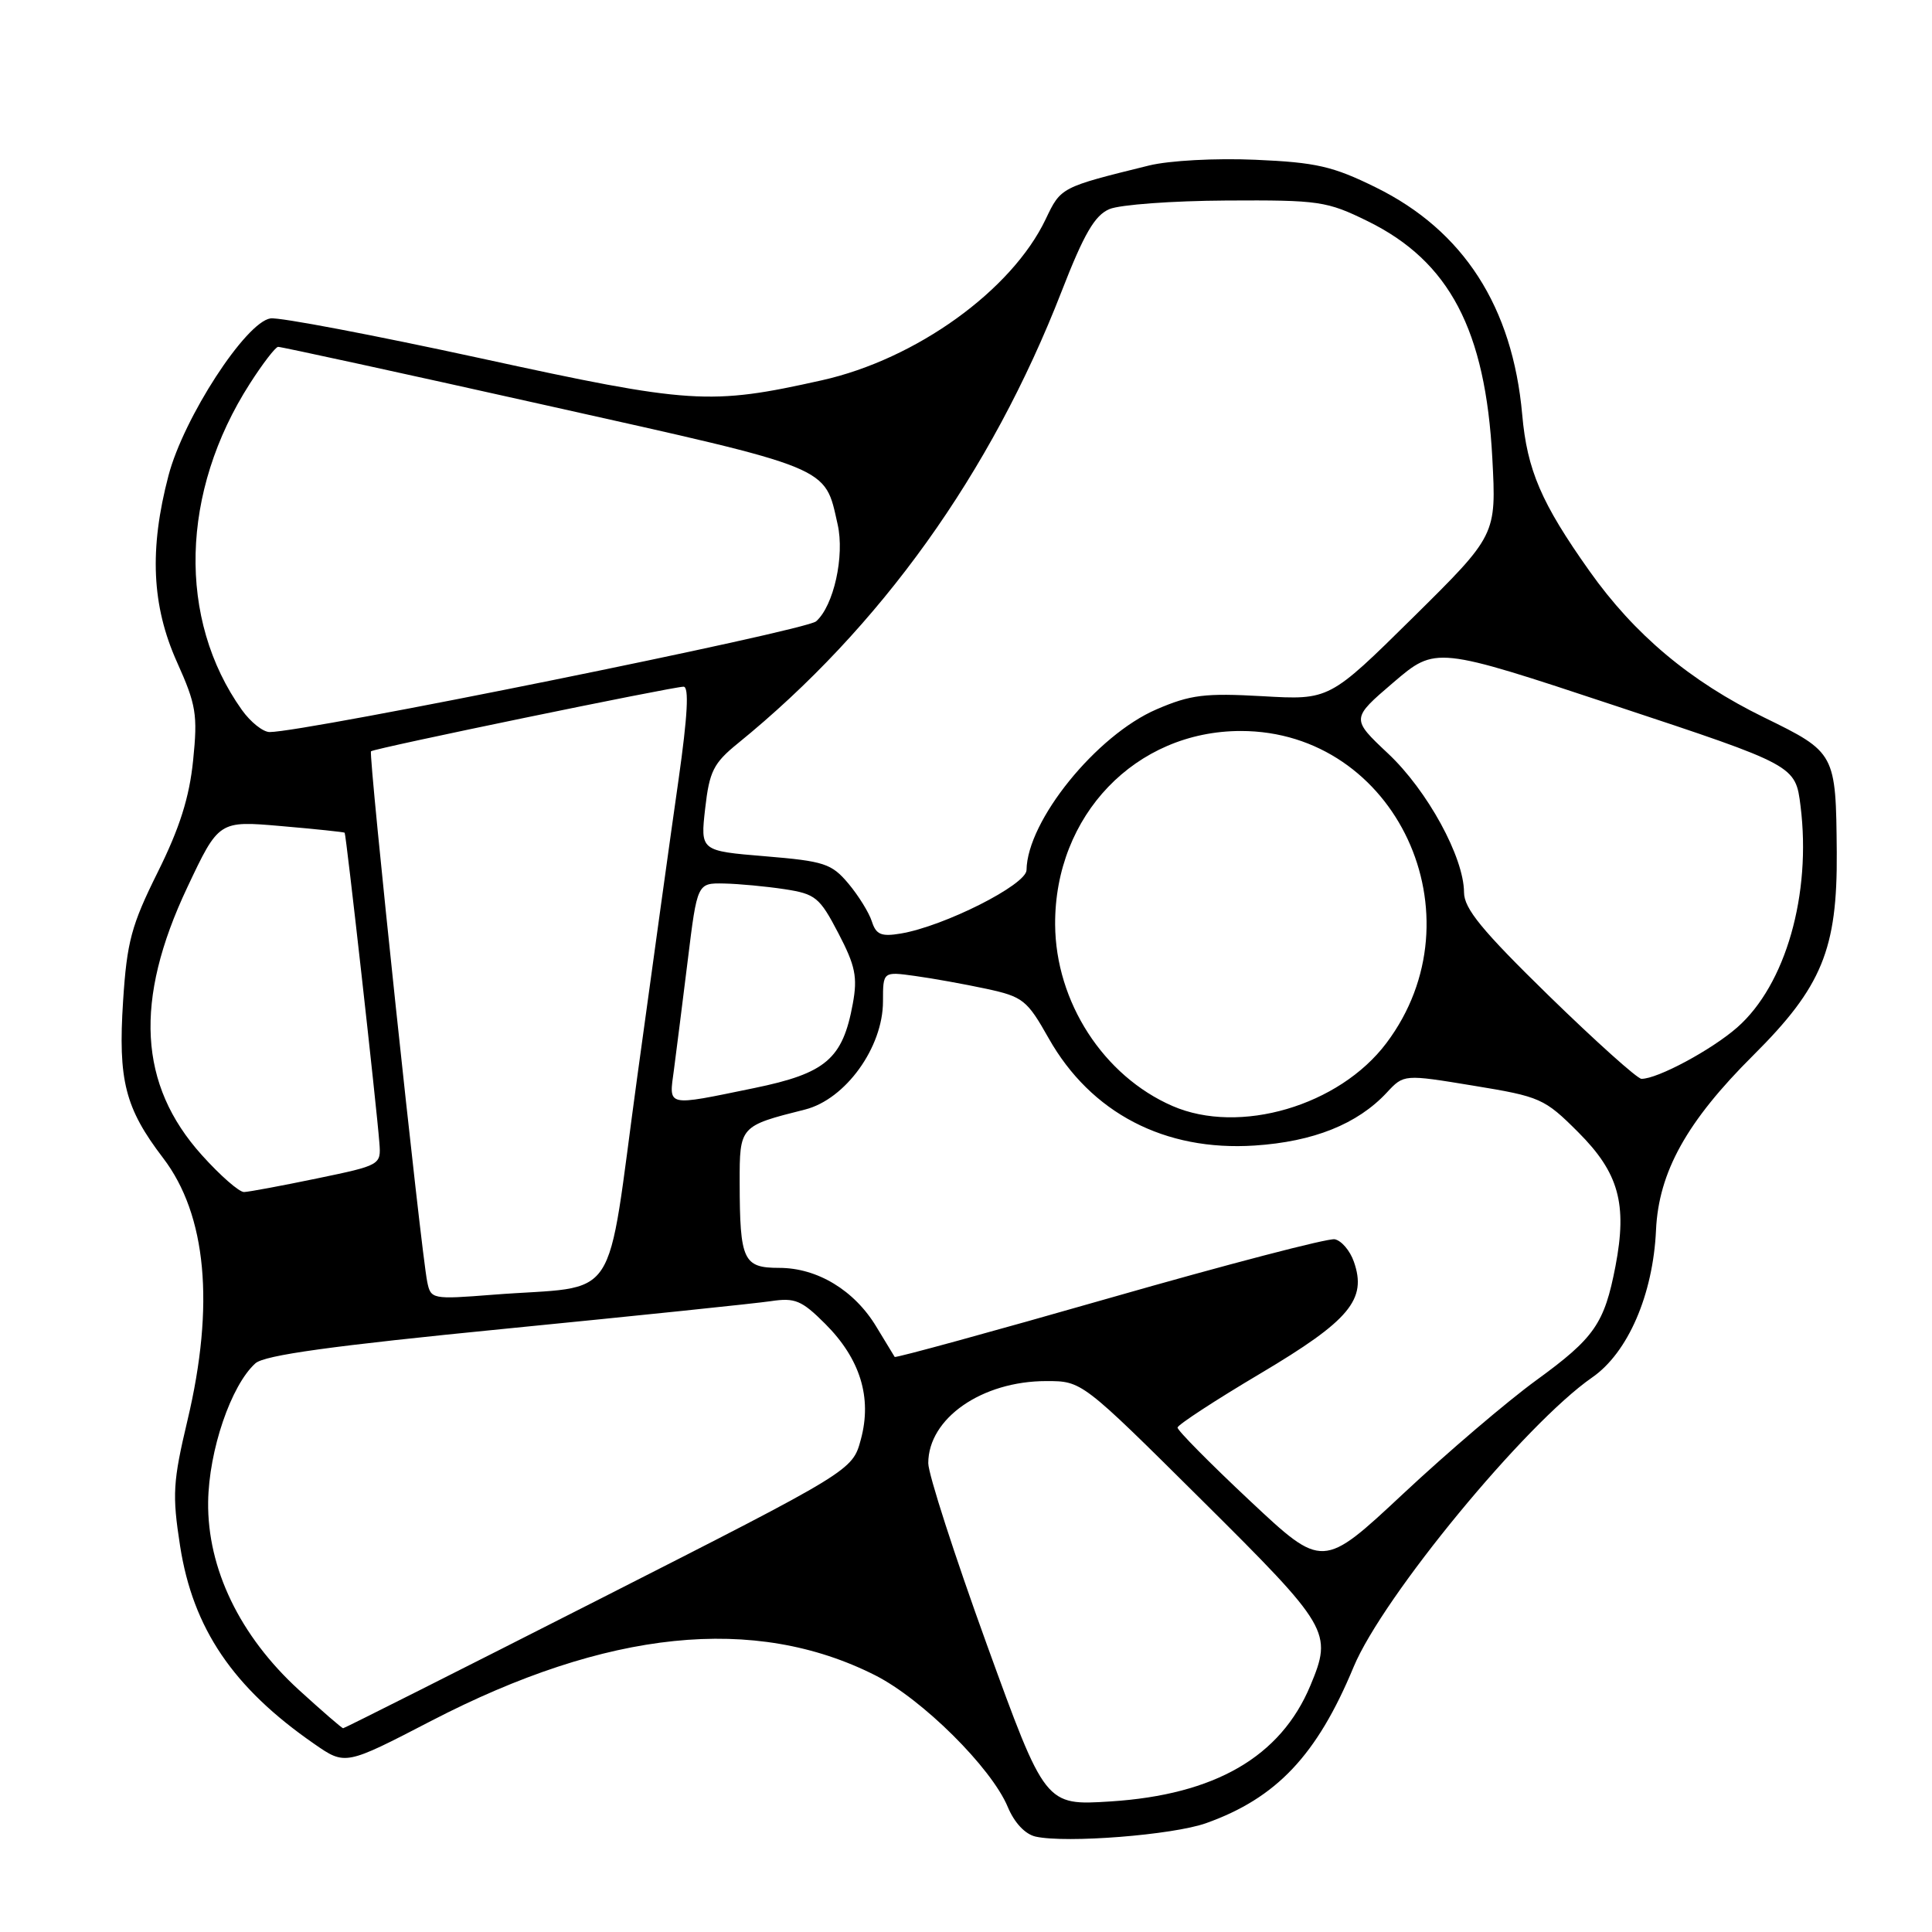 <?xml version="1.0" encoding="UTF-8" standalone="no"?>
<!DOCTYPE svg PUBLIC "-//W3C//DTD SVG 1.1//EN" "http://www.w3.org/Graphics/SVG/1.1/DTD/svg11.dtd" >
<svg xmlns="http://www.w3.org/2000/svg" xmlns:xlink="http://www.w3.org/1999/xlink" version="1.1" viewBox="0 0 256 256">
 <g >
 <path fill="currentColor"
d=" M 159.81 241.58 C 169.13 238.26 174.50 232.59 179.36 220.88 C 183.23 211.58 202.12 188.65 210.97 182.52 C 215.71 179.24 219.04 171.55 219.43 163.00 C 219.78 155.30 223.51 148.59 232.32 139.83 C 241.42 130.77 243.47 125.78 243.38 112.94 C 243.27 99.78 243.23 99.70 233.74 95.06 C 223.96 90.28 216.58 84.09 210.61 75.66 C 204.23 66.66 202.35 62.29 201.70 54.93 C 200.42 40.64 193.92 30.55 182.30 24.83 C 176.62 22.03 174.40 21.52 166.35 21.17 C 161.07 20.94 154.94 21.27 152.25 21.93 C 140.54 24.82 140.58 24.80 138.56 29.04 C 134.07 38.47 121.39 47.60 108.90 50.39 C 94.04 53.71 91.58 53.55 63.71 47.48 C 49.53 44.40 36.99 42.01 35.84 42.19 C 32.57 42.68 24.34 55.35 22.33 63.00 C 19.76 72.77 20.10 80.28 23.46 87.75 C 25.99 93.38 26.21 94.68 25.59 100.75 C 25.09 105.67 23.82 109.69 20.90 115.57 C 17.40 122.61 16.82 124.78 16.31 132.64 C 15.63 143.15 16.57 146.84 21.61 153.44 C 27.37 160.98 28.48 172.91 24.84 188.21 C 22.91 196.35 22.81 198.06 23.86 204.83 C 25.56 215.78 30.88 223.63 41.63 231.07 C 45.75 233.93 45.75 233.93 57.13 228.03 C 80.48 215.93 99.99 213.92 115.96 221.98 C 122.19 225.13 131.36 234.22 133.53 239.42 C 134.41 241.53 135.84 243.05 137.23 243.36 C 141.30 244.26 155.40 243.15 159.81 241.58 Z  M 130.75 217.88 C 126.49 206.12 123.00 195.32 123.00 193.88 C 123.00 187.94 130.10 183.00 138.65 183.00 C 143.36 183.00 143.36 183.00 159.18 198.71 C 176.22 215.63 176.59 216.26 173.63 223.35 C 169.69 232.78 161.00 237.81 147.15 238.70 C 138.50 239.25 138.50 239.25 130.75 217.88 Z  M 39.60 223.92 C 31.78 216.77 27.47 207.84 27.58 199.02 C 27.67 192.19 30.61 183.56 33.84 180.65 C 35.05 179.56 43.98 178.33 67.00 176.06 C 84.33 174.35 100.14 172.71 102.15 172.41 C 105.34 171.93 106.23 172.30 109.35 175.42 C 113.98 180.05 115.57 185.18 114.07 190.72 C 112.96 194.86 112.96 194.86 79.37 211.93 C 60.90 221.32 45.64 229.00 45.47 229.00 C 45.30 229.00 42.66 226.71 39.60 223.92 Z  M 165.63 198.87 C 160.33 193.90 156.01 189.53 156.03 189.16 C 156.05 188.80 160.98 185.57 167.00 182.00 C 178.85 174.96 181.16 172.19 179.39 167.17 C 178.88 165.71 177.74 164.38 176.86 164.21 C 175.98 164.04 162.55 167.55 147.01 172.00 C 131.47 176.45 118.67 179.96 118.55 179.80 C 118.44 179.63 117.35 177.84 116.12 175.80 C 113.22 170.98 108.31 168.00 103.25 168.00 C 98.49 168.00 98.03 167.02 98.01 156.73 C 98.00 149.21 98.01 149.20 106.67 147.02 C 112.04 145.66 117.00 138.78 117.00 132.69 C 117.00 128.73 117.00 128.73 121.25 129.32 C 123.59 129.64 127.84 130.41 130.69 131.02 C 135.55 132.07 136.09 132.50 138.95 137.57 C 144.54 147.47 154.32 152.57 166.24 151.79 C 174.04 151.28 179.87 148.95 183.76 144.77 C 186.02 142.34 186.02 142.34 195.25 143.86 C 204.10 145.31 204.65 145.55 209.12 150.02 C 214.50 155.40 215.64 159.51 214.06 167.77 C 212.59 175.39 211.29 177.27 203.55 182.90 C 199.73 185.68 191.80 192.44 185.93 197.93 C 175.26 207.90 175.26 207.90 165.63 198.87 Z  M 56.61 169.85 C 55.78 165.84 48.79 99.87 49.16 99.55 C 49.60 99.15 89.15 90.99 90.58 90.99 C 91.32 91.00 91.11 94.86 89.92 103.25 C 88.95 109.99 86.49 127.73 84.44 142.69 C 80.19 173.64 82.46 170.22 65.29 171.56 C 57.26 172.19 57.08 172.15 56.61 169.85 Z  M 26.74 153.05 C 18.36 143.74 17.75 132.56 24.80 117.62 C 28.99 108.74 28.99 108.74 37.25 109.46 C 41.79 109.85 45.58 110.25 45.67 110.34 C 45.86 110.53 49.91 146.66 50.27 151.44 C 50.50 154.36 50.44 154.40 42.00 156.15 C 37.33 157.12 32.98 157.93 32.34 157.95 C 31.71 157.98 29.18 155.77 26.74 153.05 Z  M 155.36 146.55 C 146.21 142.57 139.87 132.76 139.81 122.50 C 139.73 108.05 150.47 96.86 164.42 96.86 C 184.98 96.86 196.40 121.35 183.70 138.22 C 177.45 146.53 164.23 150.41 155.36 146.55 Z  M 89.30 141.75 C 89.61 139.41 90.43 132.89 91.13 127.25 C 92.39 117.00 92.39 117.00 95.95 117.07 C 97.90 117.11 101.50 117.45 103.95 117.82 C 108.06 118.45 108.60 118.89 111.08 123.64 C 113.34 127.97 113.65 129.46 113.00 133.00 C 111.66 140.32 109.44 142.22 99.91 144.18 C 88.13 146.60 88.63 146.72 89.30 141.75 Z  M 205.25 131.96 C 196.35 123.27 194.00 120.40 193.99 118.24 C 193.97 113.59 189.15 104.76 183.94 99.86 C 179.02 95.23 179.02 95.23 184.63 90.43 C 190.25 85.63 190.25 85.63 214.08 93.53 C 237.91 101.42 237.91 101.42 238.58 106.80 C 240.04 118.49 236.61 130.50 230.19 136.14 C 226.79 139.12 219.62 142.97 217.50 142.95 C 216.95 142.94 211.44 137.99 205.25 131.96 Z  M 115.53 122.11 C 115.16 120.94 113.76 118.68 112.42 117.08 C 110.19 114.43 109.22 114.11 101.39 113.46 C 92.80 112.75 92.80 112.75 93.44 107.12 C 94.00 102.20 94.54 101.12 97.77 98.50 C 116.65 83.16 131.30 62.71 140.66 38.63 C 143.63 30.99 145.06 28.53 147.00 27.71 C 148.38 27.12 155.35 26.61 162.50 26.57 C 174.80 26.50 175.81 26.65 181.23 29.31 C 192.06 34.63 196.84 43.73 197.74 60.70 C 198.28 70.90 198.28 70.90 187.22 81.83 C 176.15 92.76 176.15 92.76 167.30 92.25 C 159.66 91.82 157.75 92.05 153.25 93.99 C 145.28 97.42 136.10 108.77 136.02 115.29 C 136.00 117.24 125.09 122.74 119.35 123.70 C 116.78 124.13 116.09 123.85 115.53 122.11 Z  M 32.05 94.07 C 23.49 82.05 23.91 65.17 33.11 50.83 C 34.81 48.17 36.50 45.98 36.85 45.96 C 37.21 45.94 53.20 49.42 72.39 53.71 C 110.47 62.21 109.24 61.71 110.99 69.48 C 111.94 73.66 110.47 80.28 108.14 82.33 C 106.73 83.58 40.46 97.00 35.73 97.00 C 34.85 97.00 33.20 95.68 32.05 94.07 Z "/>
</g>
</svg>